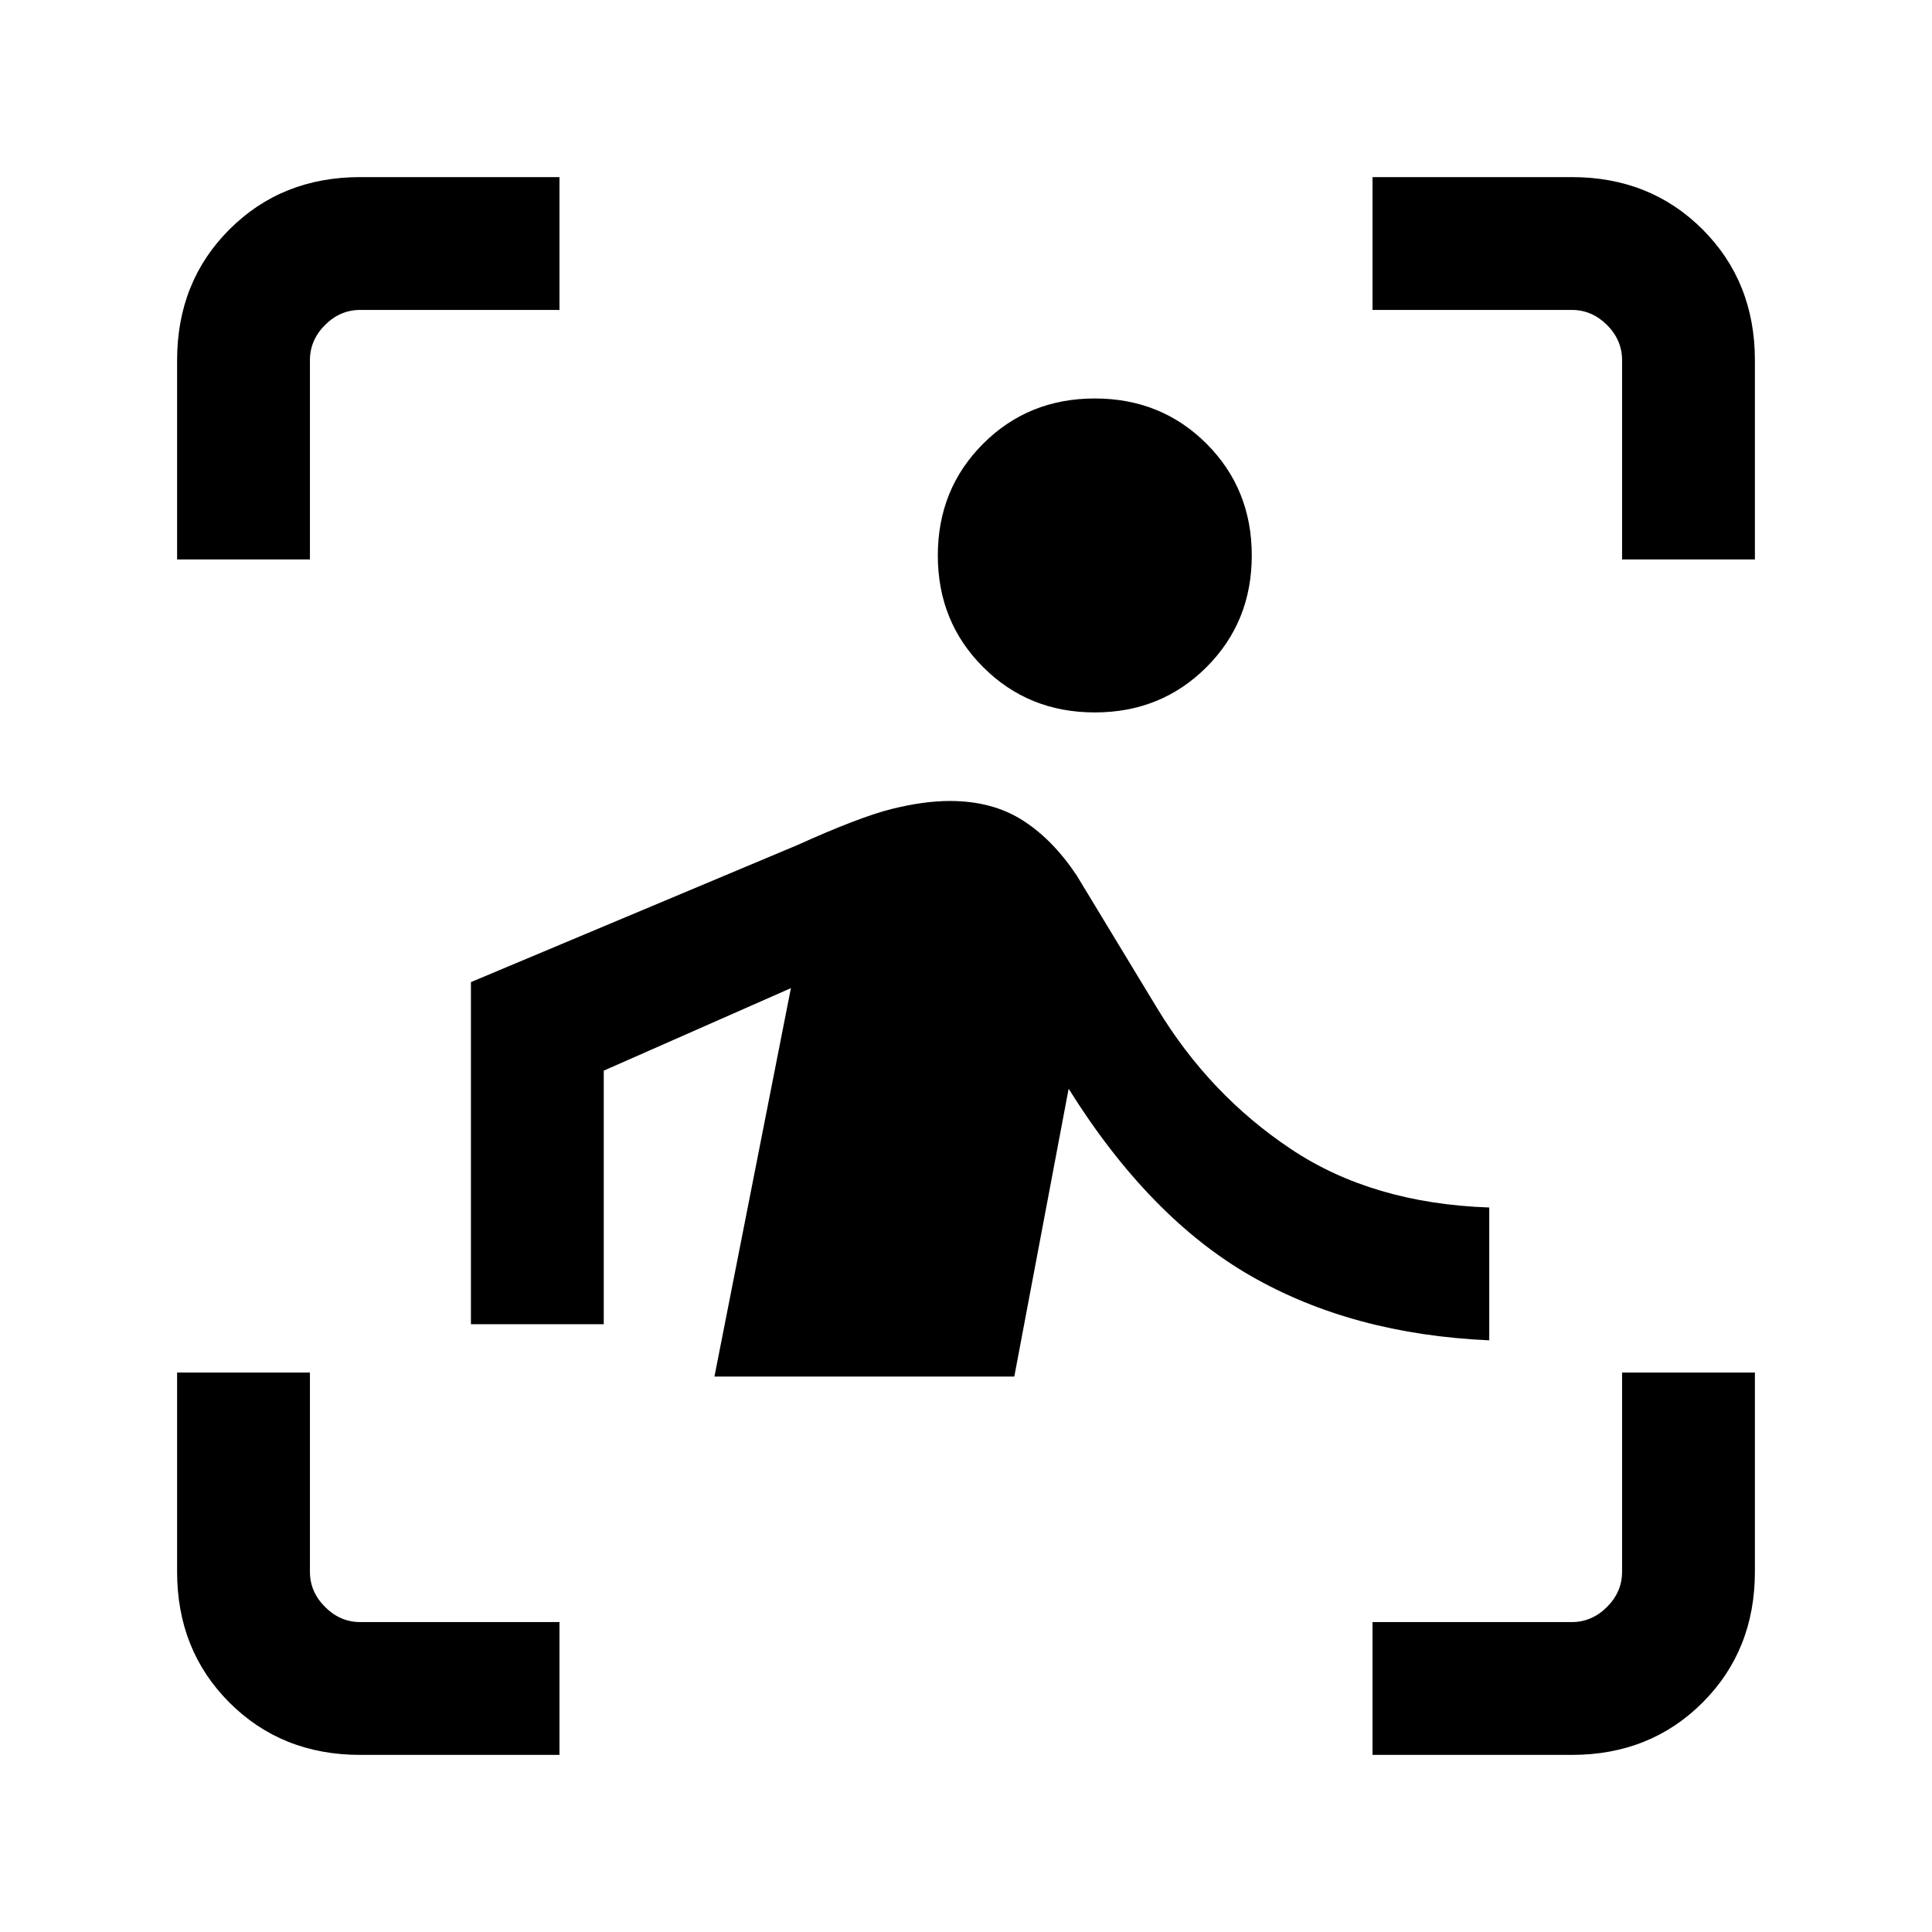<svg xmlns="http://www.w3.org/2000/svg" height="24" width="24"><path d="M2.2 6.95V4.475q0-.975.65-1.625t1.625-.65H6.95v1.65H4.475q-.25 0-.437.187-.188.188-.188.438V6.95ZM6.95 21.8H4.475q-.975 0-1.625-.65t-.65-1.625V17.05h1.65v2.475q0 .25.188.437.187.188.437.188H6.95Zm10.1 0v-1.65h2.475q.25 0 .438-.188.187-.187.187-.437V17.05h1.65v2.475q0 .975-.65 1.625t-1.625.65Zm3.1-14.85V4.475q0-.25-.187-.438-.188-.187-.438-.187H17.05V2.2h2.475q.975 0 1.625.65t.65 1.625V6.95Zm-6.55 1.9q-.825 0-1.387-.563-.563-.562-.563-1.387t.563-1.388q.562-.562 1.387-.562t1.388.562q.562.563.562 1.388t-.562 1.387q-.563.563-1.388.563Zm-1 8.25H8.875l.95-4.825L7.5 13.3v3.15H5.85V12.2l4.05-1.7q.775-.35 1.175-.45.4-.1.725-.1.525 0 .9.238.375.237.675.687l1 1.65q.65 1.075 1.663 1.75 1.012.675 2.462.725v1.65q-1.7-.075-2.962-.8-1.263-.725-2.263-2.325Z"/></svg>